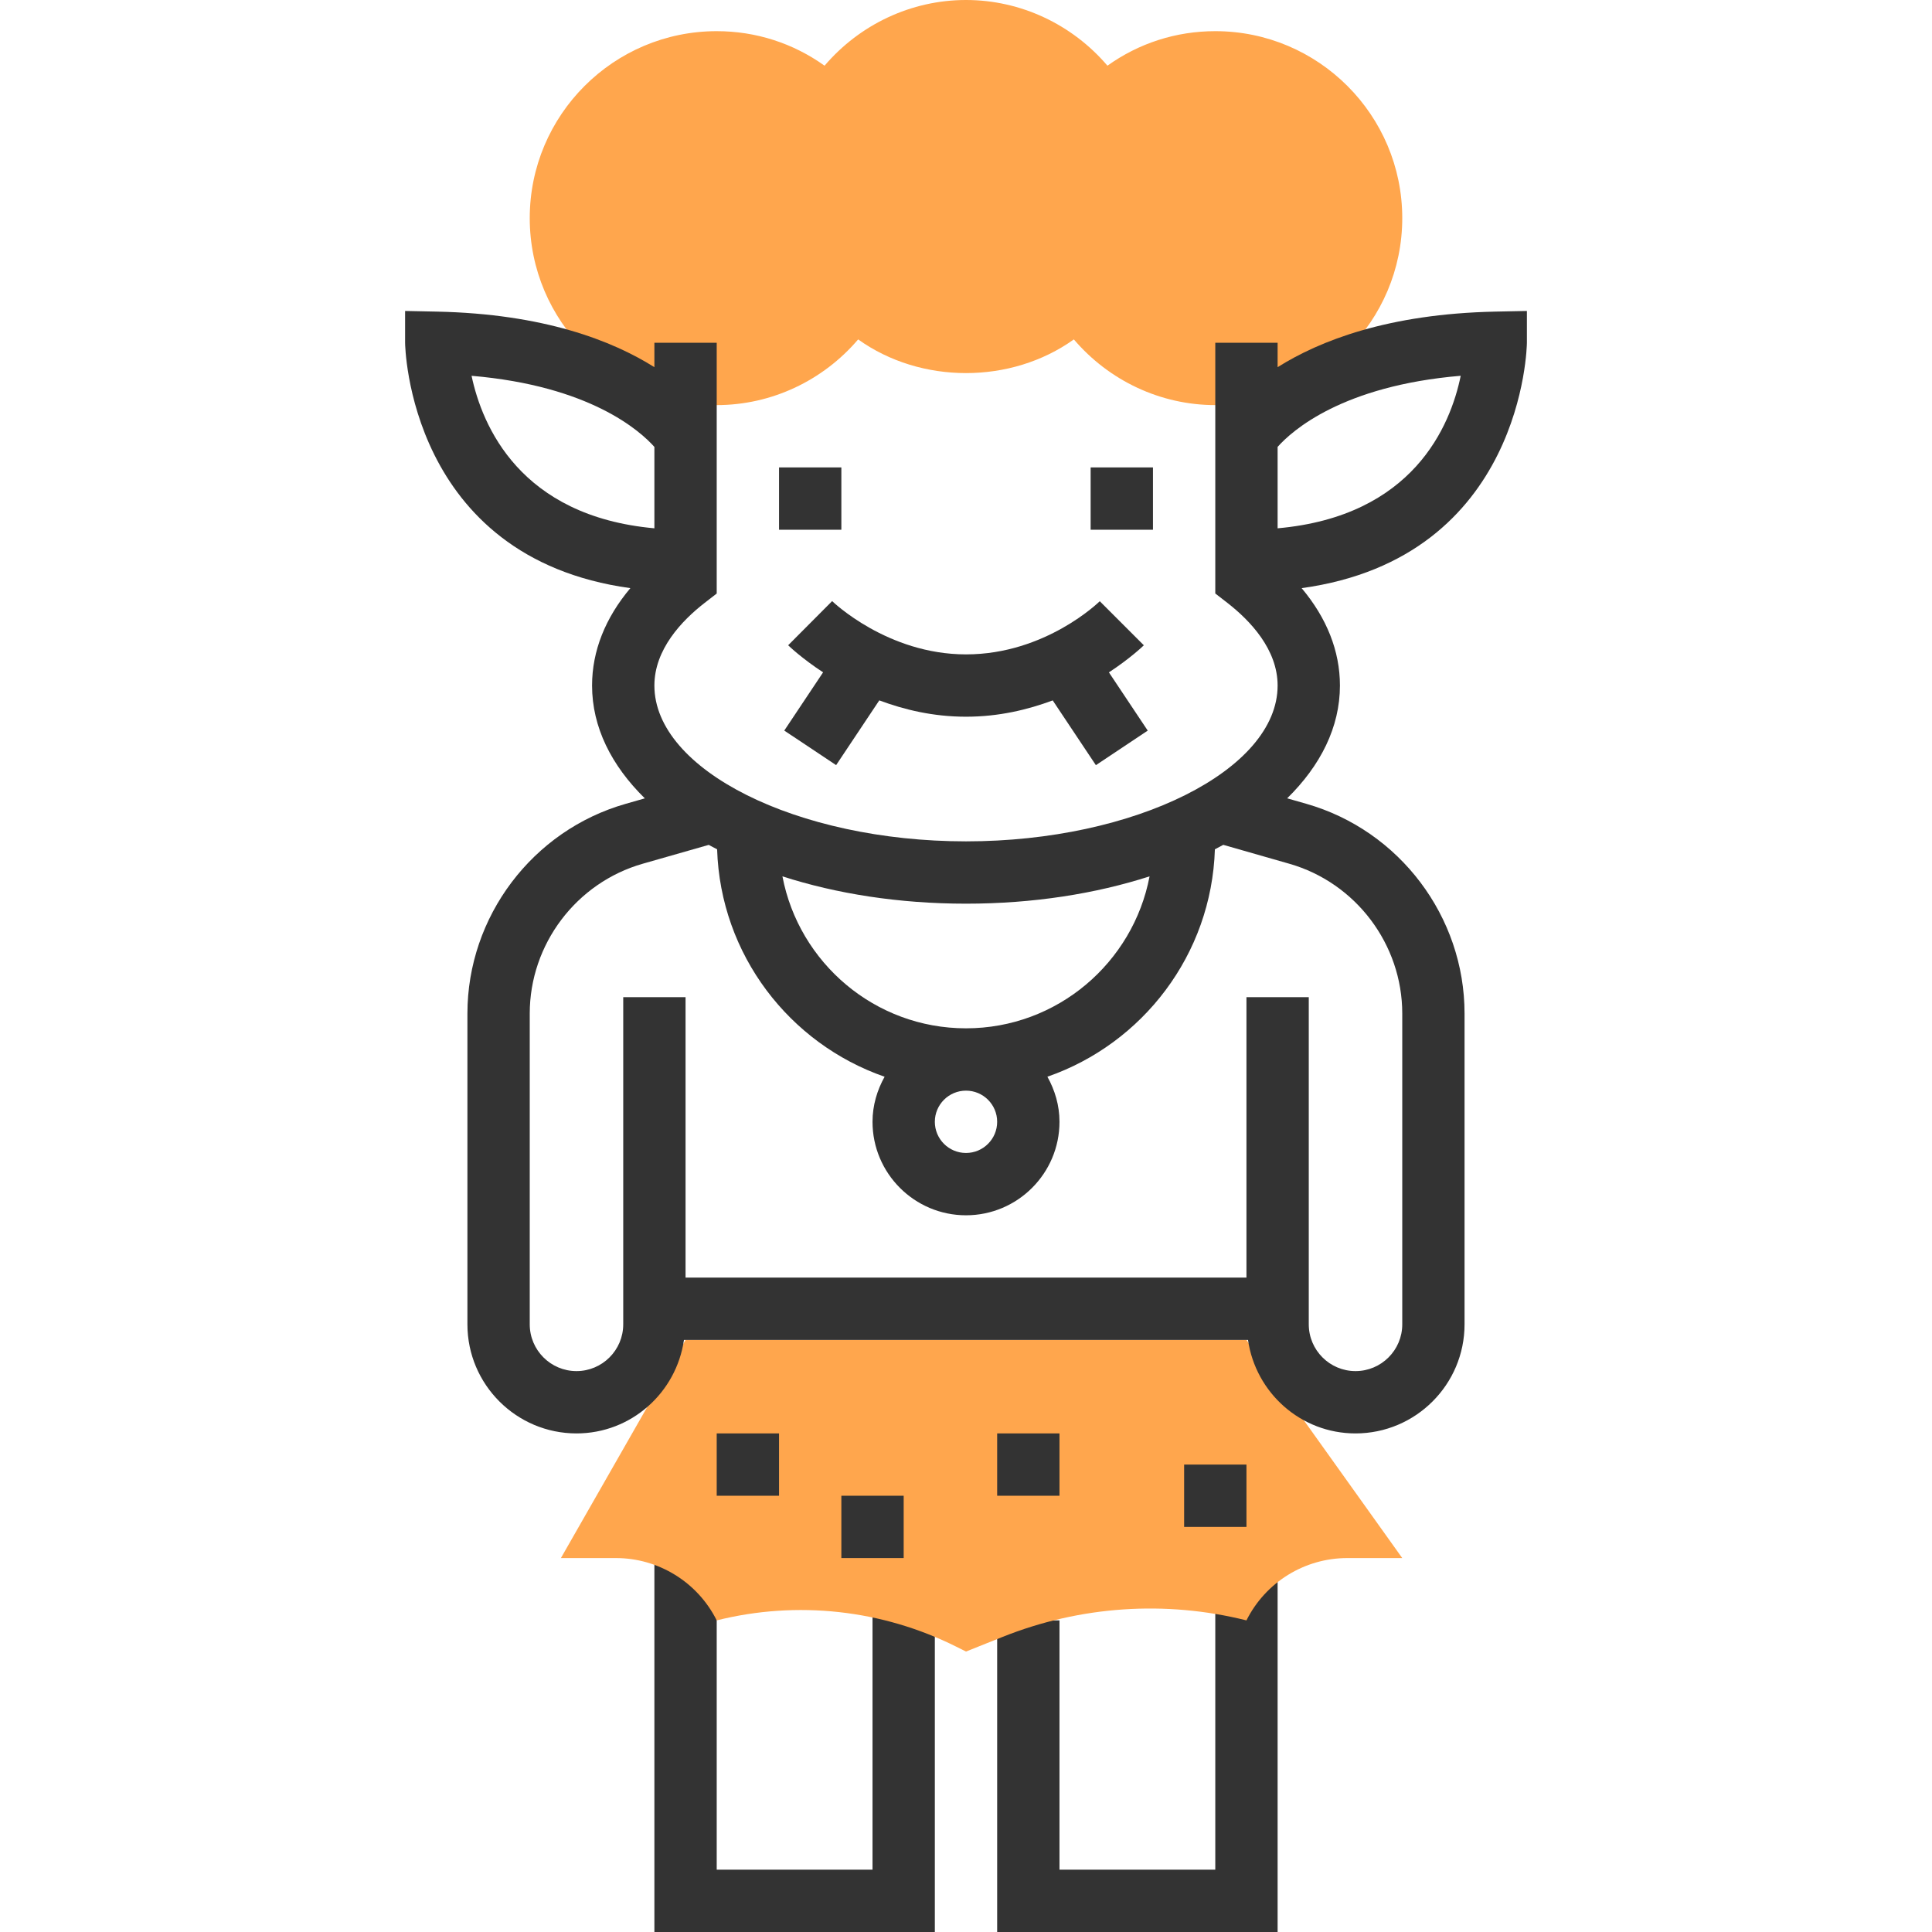 <?xml version="1.0" encoding="iso-8859-1"?>
<!-- Generator: Adobe Illustrator 19.0.0, SVG Export Plug-In . SVG Version: 6.00 Build 0)  -->
<svg xmlns="http://www.w3.org/2000/svg" xmlns:xlink="http://www.w3.org/1999/xlink" version="1.1" id="Capa_1" x="0px" y="0px" viewBox="0 0 496 496" style="enable-background:new 0 0 496 496;" xml:space="preserve">
<path style="fill:#FFA64D;" d="M312,104c-14.072,0-27.288-6.288-36.312-16.864c-16.096,11.528-39.28,11.528-55.376,0  C211.288,97.712,198.072,104,184,104c-26.472,0-48-21.528-48-48s21.528-48,48-48c10.088,0,19.64,3.104,27.688,8.864  C220.712,6.288,233.928,0,248,0c14.072,0,27.288,6.288,36.312,16.864C292.36,11.104,301.912,8,312,8c26.472,0,48,21.528,48,48  S338.472,104,312,104z"/>
<g>
	<polygon style="fill:#333333;" points="328,496 256,496 256,416 272,416 272,480 312,480 312,400 328,400  "/>
	<polygon style="fill:#333333;" points="240,496 168,496 168,400 184,400 184,480 224,480 224,408 240,408  "/>
</g>
<path style="fill:#FFA64D;" d="M320,344H176l-32,56h14.112c10.96,0,20.984,6.192,25.888,16c20.648-5.16,42.464-2.768,61.504,6.752  L248,424l9.376-3.752C277.288,412.288,299.2,410.8,320,416c4.904-9.808,14.928-16,25.888-16H360L320,344z"/>
<g>
	<rect x="256" y="368" style="fill:#333333;" width="16" height="16"/>
	<rect x="304" y="376" style="fill:#333333;" width="16" height="16"/>
	<rect x="216" y="384" style="fill:#333333;" width="16" height="16"/>
	<rect x="184" y="368" style="fill:#333333;" width="16" height="16"/>
	<rect x="200" y="120" style="fill:#333333;" width="16" height="16"/>
	<rect x="280" y="120" style="fill:#333333;" width="16" height="16"/>
	<path style="fill:#333333;" d="M202.344,165.656c0.304,0.304,3.552,3.4,8.968,6.952l-9.968,14.952l13.312,8.872l11.08-16.624   C232.152,182.2,239.56,184,248,184s15.848-1.8,22.264-4.184l11.08,16.624l13.312-8.872l-9.968-14.952   c5.416-3.552,8.664-6.648,8.968-6.952l-11.312-11.312C282.2,154.48,268.456,168,248,168c-20.208,0-34.224-13.544-34.368-13.68   L202.344,165.656z"/>
	<path style="fill:#333333;" d="M392,88v-8.168L383.832,80C356.392,80.584,338.8,87.472,328,94.264V88h-16v64.368l3.096,2.4   C320.984,159.344,328,166.736,328,176c0,21.68-36.632,40-80,40s-80-18.32-80-40c0-9.264,7.016-16.656,12.904-21.224l3.096-2.4V88   h-16v6.264C157.208,87.472,139.608,80.576,112.168,80L104,79.832V88c0,0.592,0.8,55.152,57.832,62.992   C155.392,158.648,152,167.128,152,176c0,10.688,4.976,20.544,13.544,28.96l-4.92,1.408C136.704,213.192,120,235.336,120,260.2V340   c0,15.44,12.56,28,28,28c14.064,0,25.632-10.464,27.592-24H320.4c1.96,13.536,13.528,24,27.592,24c15.44,0,28-12.56,28-28v-79.8   c0-24.872-16.704-47.008-40.616-53.84l-4.92-1.408C339.024,196.544,344,186.688,344,176c0-8.872-3.392-17.352-9.832-25.008   C391.2,143.152,392,88.592,392,88z M295.128,224.984C290.904,247.168,271.4,264,248,264s-42.904-16.832-47.128-39.016   C214.728,229.448,230.752,232,248,232S281.272,229.448,295.128,224.984z M256,288c0,4.416-3.584,8-8,8s-8-3.584-8-8s3.584-8,8-8   C252.416,280,256,283.584,256,288z M121.064,96.48c30.392,2.584,43.256,14.128,46.936,18.256v20.896   C133.504,132.504,123.784,109.344,121.064,96.48z M330.992,221.744C348.072,226.624,360,242.44,360,260.2V340   c0,6.616-5.384,12-12,12s-12-5.384-12-12v-12v-72h-16v72H176v-72h-16v72v12c0,6.616-5.384,12-12,12s-12-5.384-12-12v-79.8   c0-17.76,11.928-33.576,29.008-38.456l16.944-4.84c0.704,0.384,1.432,0.768,2.152,1.144c0.864,27.072,18.576,49.904,43,58.384   c-1.92,3.44-3.104,7.352-3.104,11.568c0,13.232,10.768,24,24,24s24-10.768,24-24c0-4.216-1.184-8.128-3.104-11.576   c24.424-8.472,42.144-31.312,43-58.384c0.728-0.376,1.448-0.752,2.152-1.144L330.992,221.744z M328,135.632v-20.904   c3.688-4.136,16.56-15.688,47.008-18.256C372.376,109.344,362.784,132.536,328,135.632z"/>
</g>
<g>
</g>
<g>
</g>
<g>
</g>
<g>
</g>
<g>
</g>
<g>
</g>
<g>
</g>
<g>
</g>
<g>
</g>
<g>
</g>
<g>
</g>
<g>
</g>
<g>
</g>
<g>
</g>
<g>
</g>
</svg>
